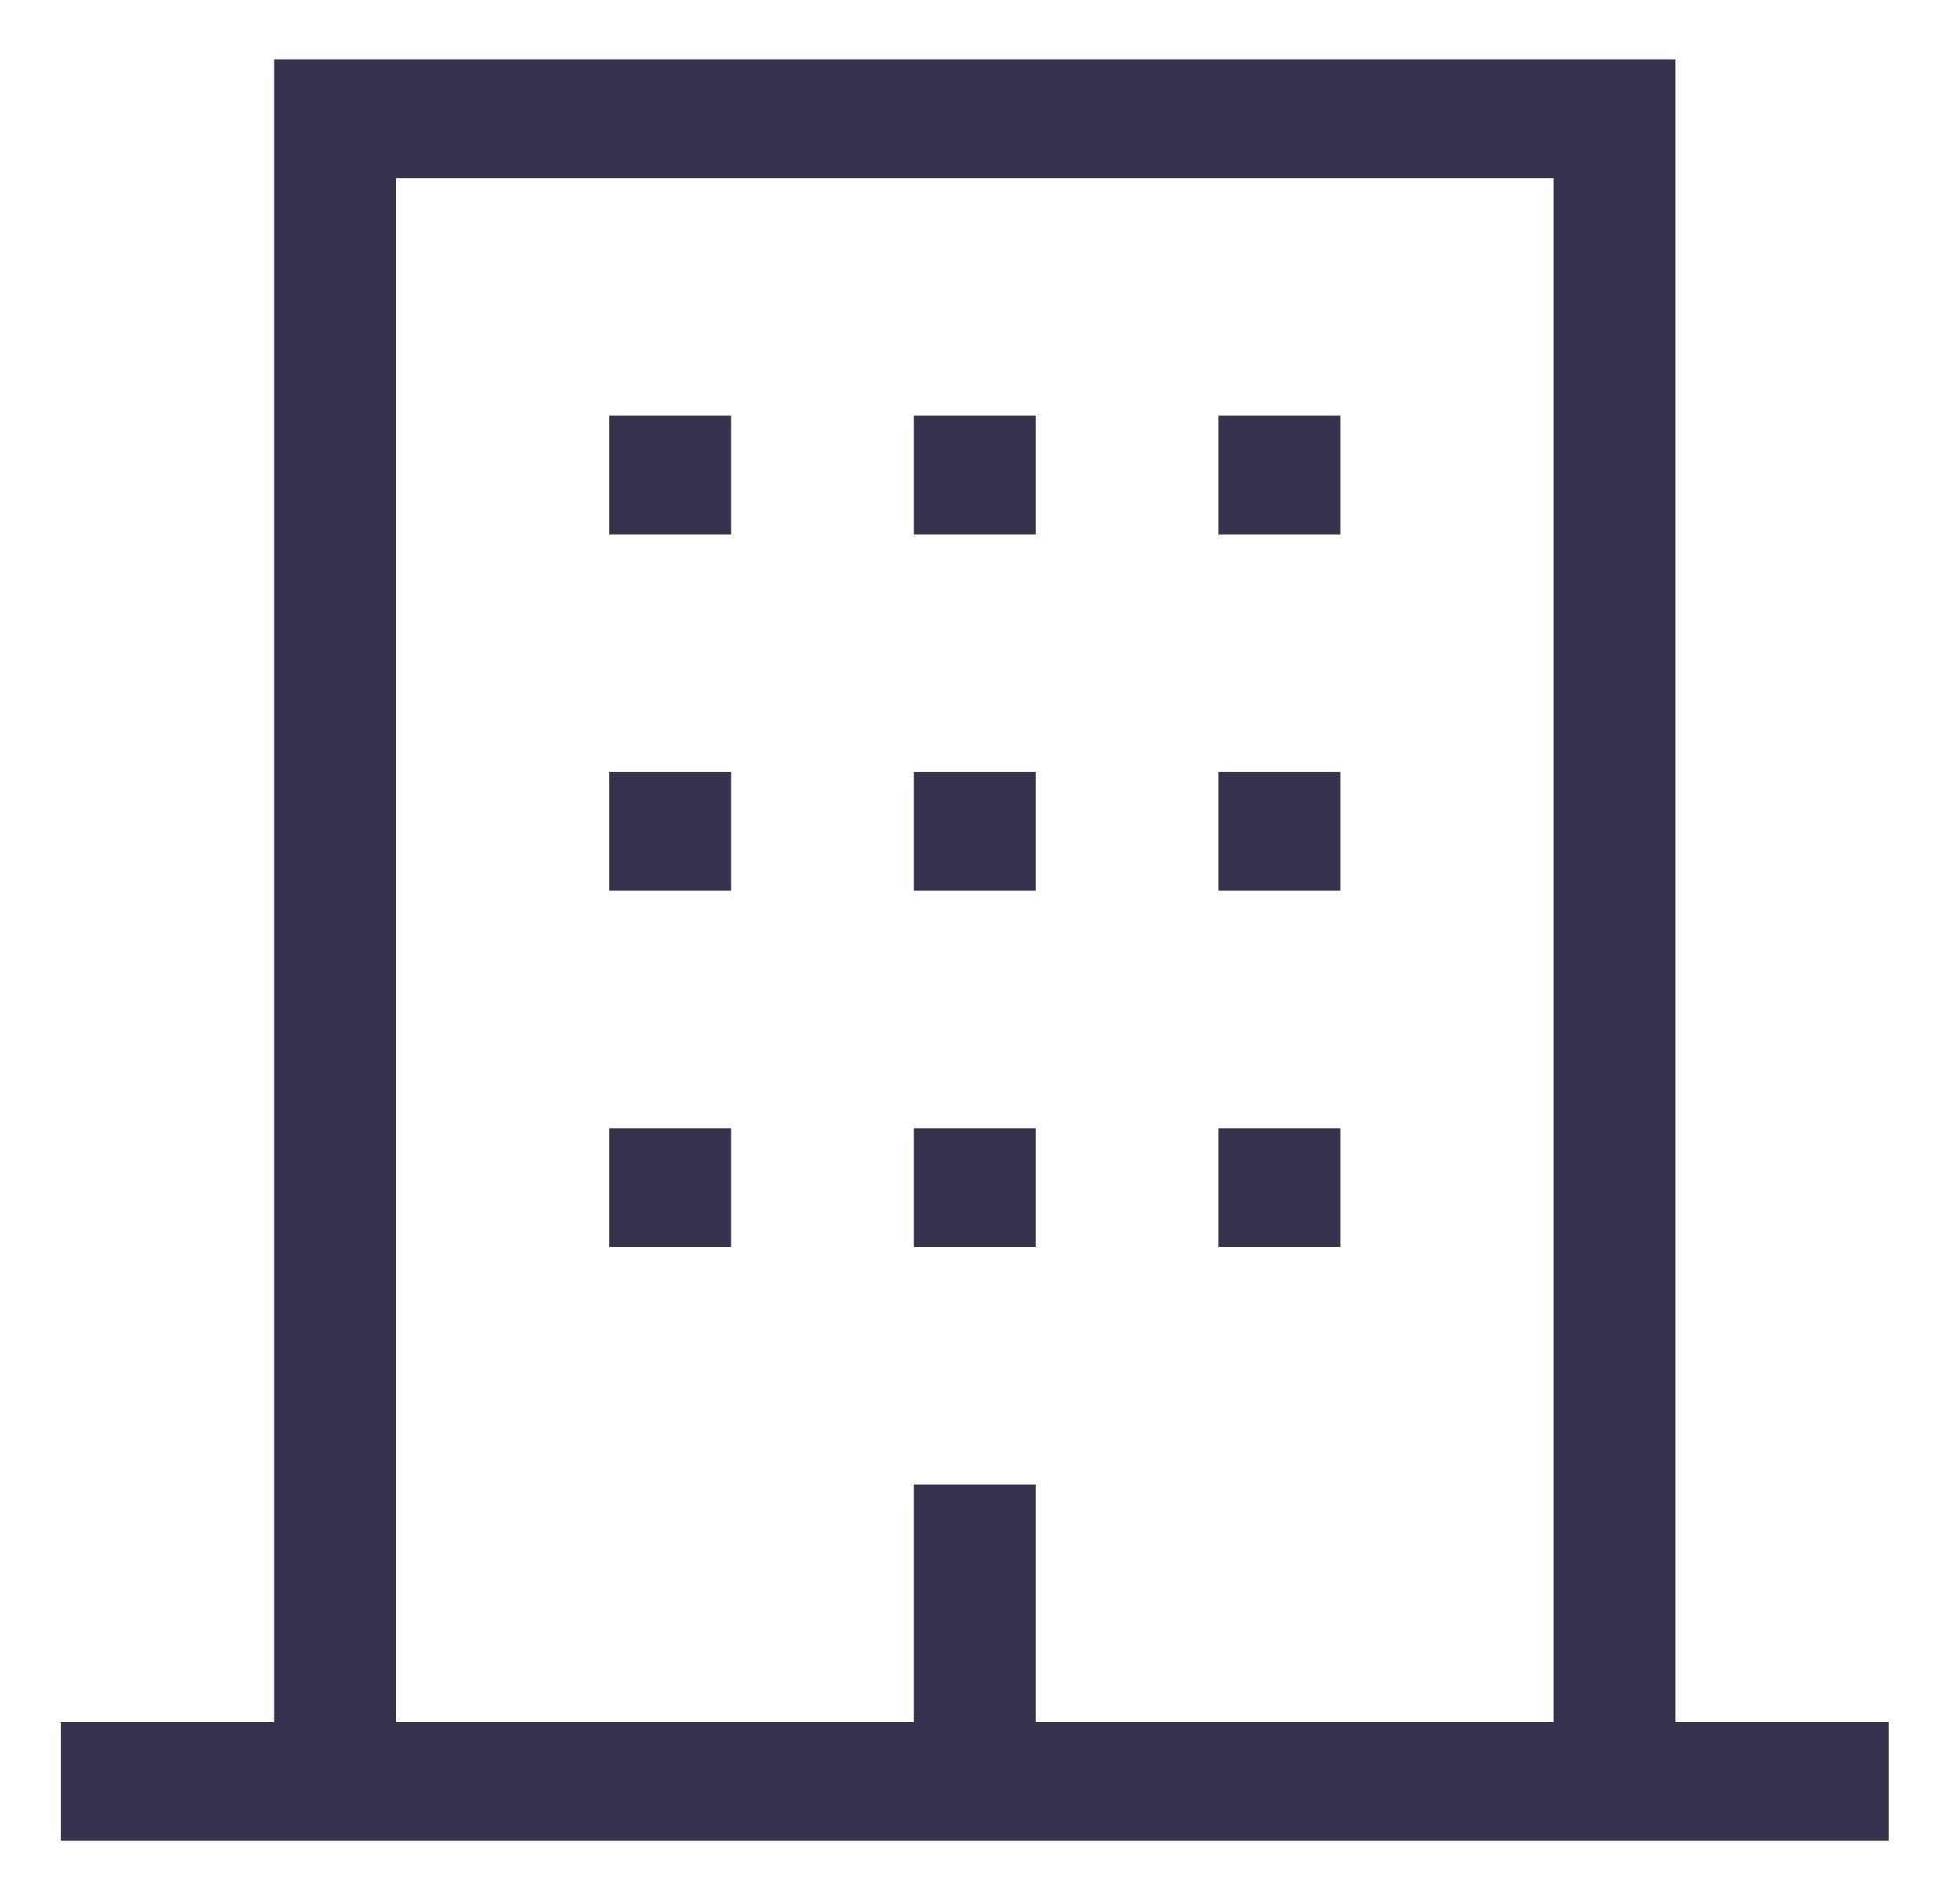 <svg xmlns="http://www.w3.org/2000/svg" width="33" height="32" fill="none">
  <path fill="#35344C" d="M28.209 29V1H4.616v28h-3.59v2h30.773v-2h-3.59Zm-2.052 0h-8.719v-4h-2.051v4h-8.72V3h19.49v26Z"/>
  <path fill="#35344C" d="M10.258 19h2.051v2h-2.051v-2ZM15.387 19h2.051v2h-2.051v-2ZM20.515 19h2.052v2h-2.052v-2ZM10.258 13h2.051v2h-2.051v-2ZM15.387 13h2.051v2h-2.051v-2ZM20.515 13h2.052v2h-2.052v-2ZM10.258 7h2.051v2h-2.051V7ZM15.387 7h2.051v2h-2.051V7ZM20.515 7h2.052v2h-2.052V7Z"/>
</svg>
